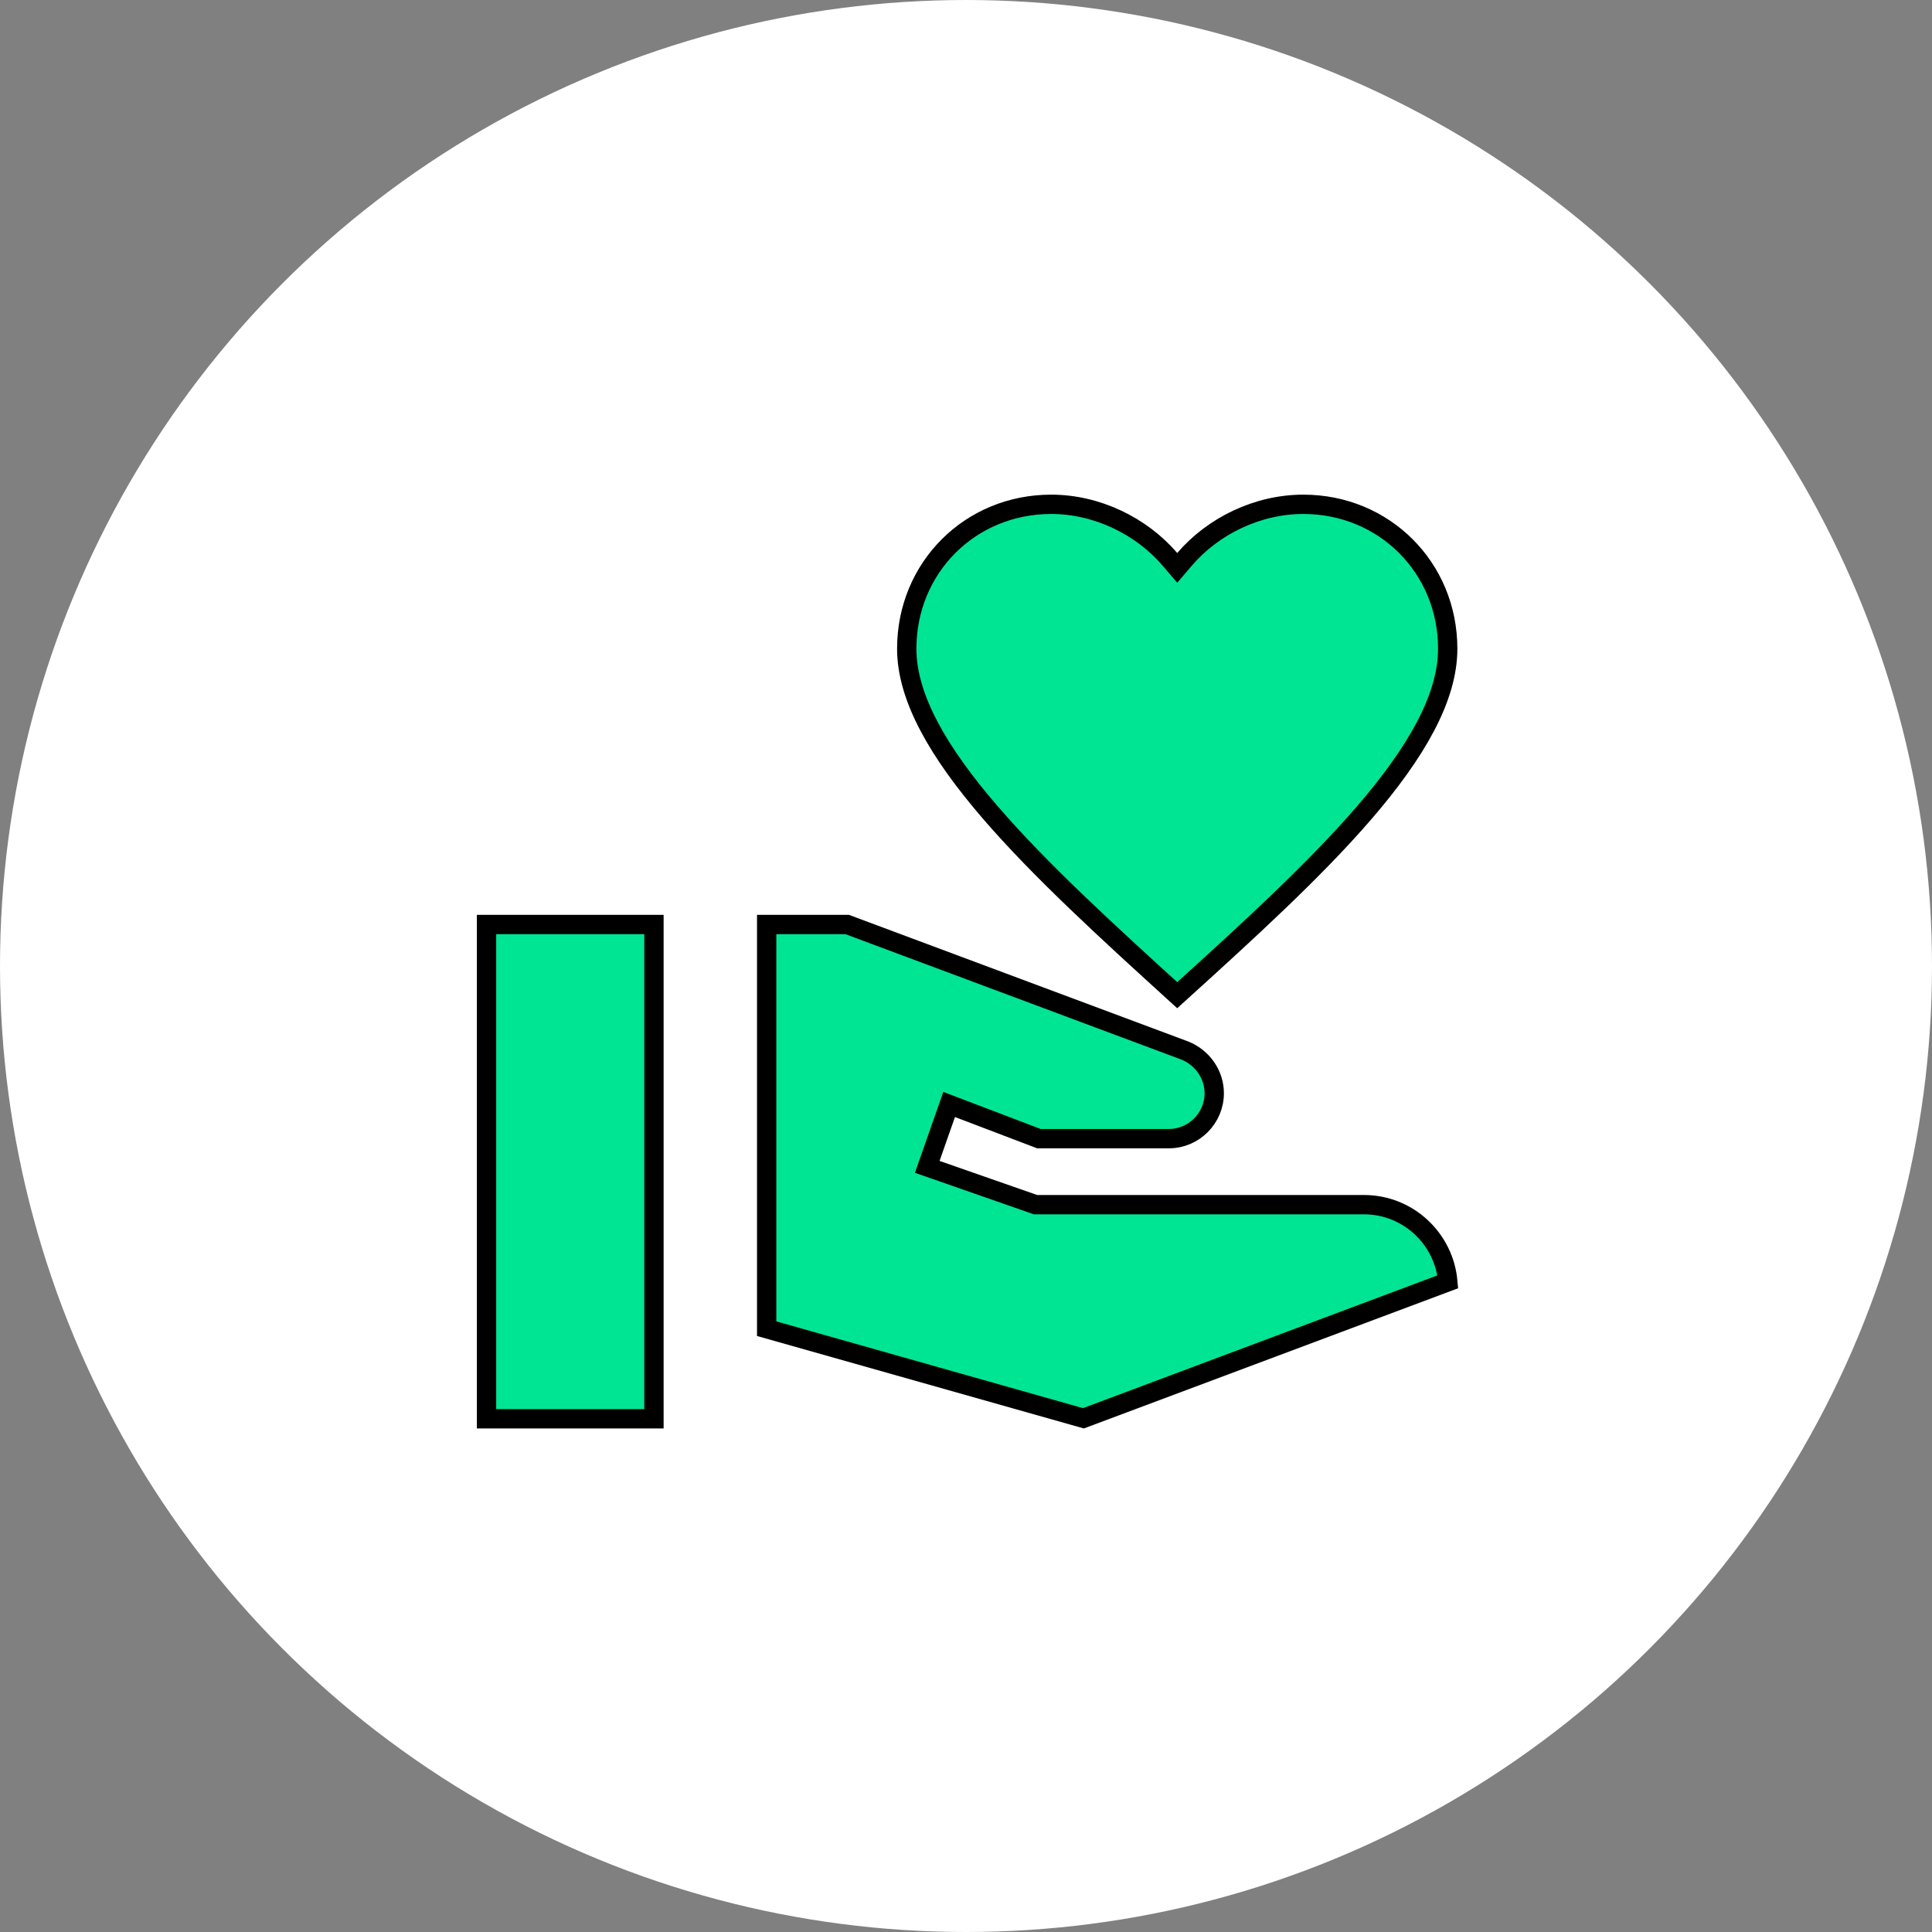 <svg width="100" height="100" viewBox="0 0 100 100" fill="none" xmlns="http://www.w3.org/2000/svg">
<rect x="0" y="0" width="100" height="100" fill="#808080" stroke="none"/>
<circle cx="50" cy="50" r="50" fill="white"/>
<path d="M60.553 28.949L60.933 29.393L61.312 28.949C62.792 27.22 65.095 26.103 67.458 26.103C71.652 26.103 74.933 29.384 74.933 33.578C74.933 36.126 73.288 38.964 70.604 42.075C68.017 45.075 64.553 48.231 60.933 51.511C57.313 48.219 53.849 45.057 51.261 42.057C48.577 38.946 46.933 36.113 46.933 33.578C46.933 29.384 50.213 26.103 54.408 26.103C56.77 26.103 59.073 27.22 60.553 28.949ZM53.518 62.325L53.598 62.353H53.683H70.599C72.886 62.353 74.746 64.118 74.94 66.346L56.078 73.411L39.683 68.773V47.853H43.853L61.31 54.369C62.235 54.733 62.849 55.615 62.849 56.585C62.849 57.88 61.792 58.937 60.498 58.937H53.775L49.607 57.35L49.127 57.167L48.957 57.652L48.16 59.923L47.994 60.396L48.467 60.561L53.518 62.325ZM25.183 47.853H33.849V73.436H25.183V47.853Z" fill="#00E593" stroke="black"/>
</svg>
